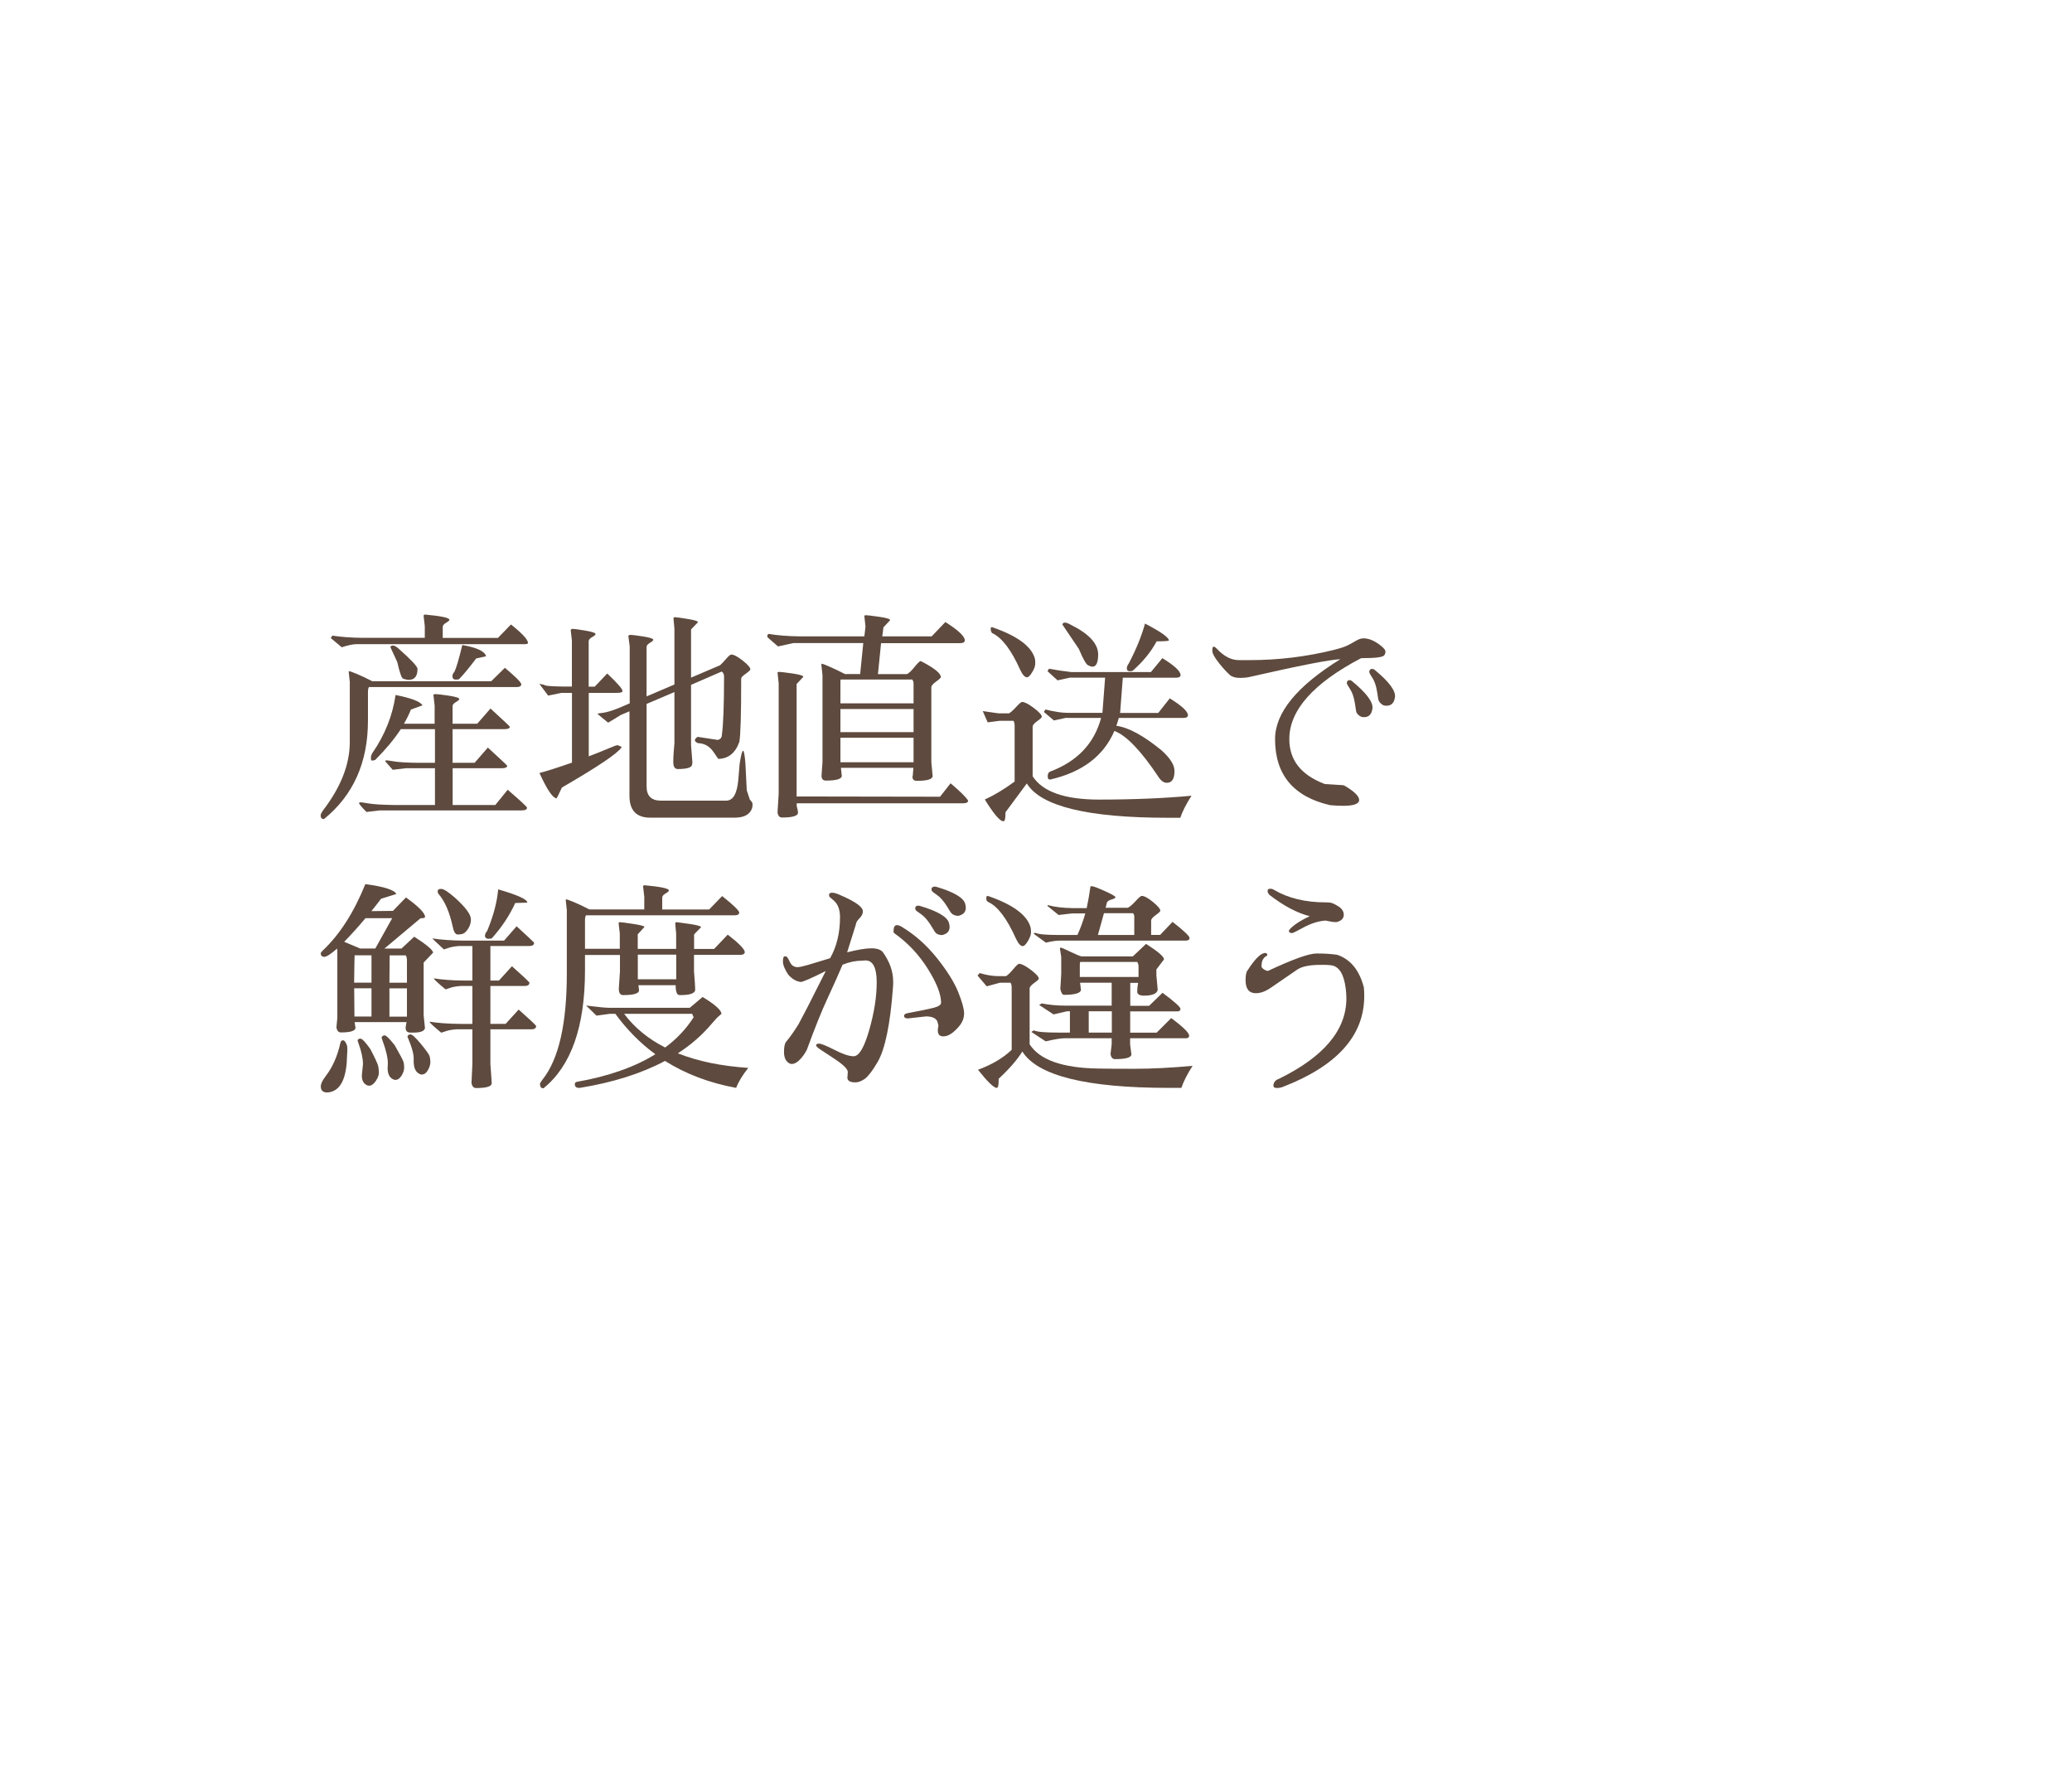 <?xml version="1.0" encoding="UTF-8"?><svg id="_レイヤー_2" xmlns="http://www.w3.org/2000/svg" width="253" height="217" xmlns:xlink="http://www.w3.org/1999/xlink" viewBox="0 0 253 217"><defs><style>.cls-1{fill:#5e4a3e;}.cls-2{fill:#fff;filter:url(#drop-shadow-1);}</style><filter id="drop-shadow-1" filterUnits="userSpaceOnUse"><feOffset dx="7" dy="7"/><feGaussianBlur result="blur" stdDeviation="5"/><feFlood flood-color="#000" flood-opacity=".1"/><feComposite in2="blur" operator="in"/><feComposite in="SourceGraphic"/></filter></defs><g id="_文字"><g><path class="cls-2" d="M230.05,82.05s-16.81-.19-36.96,.42C184.23,40.25,146.79,8.55,101.94,8.55,50.49,8.55,8.79,50.25,8.79,101.69s41.7,93.15,93.15,93.15,89.95-38.59,92.96-87.32l35.15-25.47Z"/><g><path class="cls-1" d="M42.72,83.34l-.14-1.29v-.05s.03-.05,.08-.05,.36,.11,.92,.34c.56,.23,1.18,.53,1.88,.89h14.52l1.67-1.64c1.33,1.11,2,1.79,2,2.01s-.19,.34-.58,.34h-18c-.09,.05-.14,.28-.14,.69v3.4c0,5.12-1.79,9.12-5.37,12.03-.27,0-.41-.15-.41-.44,0-.13,.1-.34,.3-.63,2.17-2.83,3.26-5.61,3.26-8.33v-7.26Zm21.18-4.69h-20.33c-.46,0-1.07,.13-1.84,.38l-1.34-1.12,.19-.3c1.04,.16,2.29,.26,3.75,.27h7.54v-1.42l-.14-1.23v-.03c0-.11,.06-.16,.19-.16,1.95,.18,2.94,.39,2.96,.63,0,.09-.14,.21-.41,.37-.27,.16-.41,.32-.41,.51v1.34h6.74l1.59-1.64c1.39,1.1,2.08,1.85,2.08,2.27,0,.09-.19,.14-.58,.14Zm-18.09,14.14c-.15,.05-.27,.08-.37,.08s-.15-.1-.15-.32,.06-.42,.19-.62c1.52-2.21,2.46-4.57,2.82-7.07,1.9,.37,3,.79,3.29,1.26l-1.42,.52c-.22,.57-.5,1.14-.85,1.73h3.75v-2.22l-.14-1.21v-.14s.09-.05,.27-.05,.71,.06,1.58,.19c.87,.13,1.3,.27,1.3,.41,0,.09-.14,.21-.41,.37-.27,.16-.41,.32-.41,.51v2.14h3.01l1.62-1.86c1.57,1.44,2.36,2.18,2.36,2.22,0,.2-.22,.3-.66,.3h-6.33v4.11h2.69l1.62-1.86c1.57,1.44,2.36,2.18,2.36,2.22,0,.2-.22,.3-.66,.3h-6v4.49h5.21l1.51-1.86c1.57,1.35,2.36,2.08,2.36,2.19,0,.22-.22,.33-.66,.33h-17.32l-1.62,.19c-.6-.6-.9-.96-.9-1.07,0-.07,.05-.11,.16-.11s.47,.05,1.07,.15c.6,.1,1.6,.16,2.99,.18h5.04v-4.49h-3.54l-1.62,.19-.82-.93c-.06-.05-.08-.1-.08-.15s.05-.07,.15-.07,.44,.05,1.01,.14c.58,.09,1.56,.15,2.95,.16h1.95v-4.11h-4.17c-.8,1.22-1.85,2.48-3.12,3.75Zm1.86-13.78c.04-.13,.14-.19,.31-.19s.4,.12,.67,.36c1.55,1.37,2.33,2.2,2.33,2.49,0,.9-.36,1.34-1.07,1.34-.18,0-.41-.05-.69-.14-.18-.07-.42-.75-.71-2.03l-.85-1.84Zm8.39,3.92c-.13,.04-.27,.05-.41,.05-.27,0-.41-.15-.41-.44,0-.15,.08-.32,.25-.52,.22-.44,.54-1.53,.96-3.26,1.79,.31,2.76,.77,2.9,1.37l-1.21,.27c-.82,1.1-1.52,1.94-2.08,2.52Z"/><path class="cls-1" d="M74.15,82.24c1.24,1.17,1.86,1.88,1.86,2.14,0,.15-.23,.22-.69,.22h-3.43v7.75c.97-.37,1.77-.69,2.4-.96,.63-.27,1.01-.41,1.14-.41l.03,.03c.09,.04,.19,.07,.3,.11,.11,.04,.15,.09,.11,.16-.46,.71-2.88,2.34-7.26,4.88-.4,.88-.63,1.32-.67,1.32s-.08,0-.1-.03c-.48-.2-1.13-1.22-1.97-3.07,.68-.16,2-.58,3.97-1.26v-8.52h-1.29l-1.62,.33-1.07-1.43c.31,.04,.55,.1,.71,.18s.94,.13,2.33,.15h.93v-5.62l-.14-1.23c-.02-.13,.07-.19,.27-.19s.71,.07,1.53,.21c.82,.14,1.23,.28,1.23,.42,0,.09-.14,.22-.42,.37-.28,.16-.42,.32-.42,.51v5.54h.74l1.51-1.59Zm1.59,5.1l-1.48,.9c-.71-.57-1.15-.93-1.31-1.1,.02-.02,.23-.05,.64-.1,.41-.05,1.05-.23,1.9-.56l1.4-.6v-6.96l-.16-1.21c-.02-.13,.07-.19,.26-.19s.7,.06,1.53,.19c.83,.13,1.25,.27,1.25,.41,0,.09-.14,.21-.41,.37-.27,.16-.41,.32-.41,.51v6.03l3.4-1.45v-6.82l-.11-1.21c-.02-.13,.05-.19,.19-.19s.65,.07,1.51,.21c.86,.14,1.29,.27,1.29,.4l-.85,.88v5.89l3.54-1.51c.18-.16,.43-.42,.74-.78,.31-.36,.52-.53,.63-.53,.31,0,.78,.25,1.4,.74s.93,.85,.93,1.07c0,.09-.19,.27-.56,.53-.38,.27-.56,.46-.56,.59v.36c0,4-.07,6.46-.22,7.37-.49,1.37-1.35,2.06-2.58,2.08l-.58-.85c-.48-.69-1.11-1.05-1.89-1.07-.26-.11-.38-.23-.38-.36s.11-.26,.33-.41l2.49,.38c.31-.11,.47-.31,.47-.6,.18-1.24,.27-3.65,.27-7.23-.04-.27-.14-.45-.3-.52l-3.73,1.62v7.37l.16,2.06s0,.14-.03,.3c-.04,.37-.62,.55-1.75,.55-.37,0-.55-.29-.55-.86s.05-1.35,.14-2.32v-6.22l-3.4,1.45v10.06c0,1.17,.58,1.75,1.75,1.75h7.97c.84,0,1.33-.85,1.48-2.55l.16-1.92c.16-1.08,.31-1.62,.42-1.62s.21,.53,.29,1.59l.16,3.23,.38,1.15c.22,.2,.33,.39,.33,.58s-.02,.34-.06,.47c-.27,.77-.99,1.15-2.14,1.15h-10.28c-1.7,0-2.55-.89-2.55-2.66v-10.33l-1.15,.49Z"/><path class="cls-1" d="M111.45,94.76l.08-1.01h-8.85l.11,1.01c-.05,.37-.7,.55-1.95,.55-.38,0-.56-.24-.52-.71l.11-1.56v-10.6l-.14-1.29c0-.07,.03-.11,.08-.11s.36,.12,.92,.36c.56,.24,1.18,.54,1.88,.9h1.86l.38-3.78h-8.55l-1.86,.41-1.29-1.12c-.05-.22,0-.36,.16-.41,1.04,.18,2.29,.28,3.75,.3h7.92l.14-1.18c-.09-.82-.14-1.26-.14-1.32s.08-.08,.23-.08,.68,.06,1.58,.19c.89,.13,1.34,.26,1.34,.41l-.82,.88-.14,1.1h6.03l1.67-1.75c1.59,1,2.38,1.75,2.38,2.25-.02,.22-.21,.33-.58,.33h-9.65l-.38,3.78h3.54c.24-.11,.55-.4,.93-.88,.38-.47,.63-.71,.74-.71h.03c1.63,.84,2.44,1.49,2.44,1.95,0,.09-.19,.27-.58,.55-.38,.27-.58,.5-.58,.69v9.15l.16,1.73c-.06,.37-.7,.55-1.95,.55-.35,0-.52-.18-.52-.55Zm-14.17,3.64c.11,.4,.16,.68,.16,.82,0,.4-.65,.6-1.95,.6-.31,0-.49-.21-.55-.63l.14-2.27v-13.48c-.09-.82-.14-1.26-.14-1.32s.08-.08,.23-.08,.68,.06,1.58,.19c.9,.13,1.34,.27,1.34,.41l-.82,.88v13.73l17.51,.03,1.29-1.64c1.19,1.01,1.9,1.71,2.14,2.11,0,.22-.2,.33-.6,.33h-20.33v.33Zm5.34-12.52h8.93v-2.44c0-.16-.05-.32-.16-.47h-8.74c-.02,.05-.03,.16-.03,.3v2.6Zm8.93,.69h-8.93v2.82h8.93v-2.82Zm0,3.51h-8.93v2.99h8.93v-2.99Z"/><path class="cls-1" d="M122.77,99.15v.25c0,.57-.08,.86-.25,.88-.42,0-1.18-.89-2.27-2.66,1.13-.51,2.35-1.24,3.64-2.19v-6.82c0-.26-.05-.46-.14-.6h-1.7l-1.45,.19-.6-1.37c.64,.09,1.28,.18,1.92,.27h1.29c.22-.13,.51-.39,.88-.79,.36-.4,.6-.6,.71-.6,.31,0,.79,.25,1.44,.74s.97,.85,.97,1.07c0,.09-.19,.27-.56,.53-.37,.27-.56,.49-.56,.67v6.06c1.22,1.9,3.93,2.85,8.11,2.85s7.95-.16,11.29-.47c-.66,1.02-1.11,1.92-1.37,2.69h-1.53c-9.77,0-15.51-1.4-17.21-4.19l-2.6,3.51Zm-1.56-21.81c-.11-.05-.18-.17-.22-.36-.07-.35,.02-.47,.27-.36,2.98,1.04,4.68,2.3,5.1,3.78,.04,.13,.05,.33,.05,.62s-.12,.64-.37,1.05c-.25,.42-.46,.63-.64,.63-.27,0-.56-.32-.85-.96-1.06-2.36-2.17-3.83-3.34-4.41Zm8.99,10.3c-.6,.13-1.11,.24-1.51,.33l-1.23-1.04,.19-.3c1.08,.27,1.98,.41,2.71,.41h4.25l.33-4.3h-4.3c-.6,.13-1.11,.24-1.51,.33l-1.23-1.12,.19-.3c.84,.16,1.74,.3,2.71,.41h9.73l1.4-1.7c1.48,.91,2.22,1.6,2.22,2.06,0,.22-.19,.33-.58,.33h-6.47l-.33,4.3h4.66l1.4-1.78c1.48,.91,2.22,1.6,2.22,2.06,0,.22-.19,.33-.58,.33h-7.86c-.09,.33-.19,.65-.3,.96,1.48,.2,3.32,1.2,5.51,2.99,1.06,.95,1.59,1.79,1.59,2.52,0,.97-.31,1.45-.93,1.45-.38,0-.73-.25-1.04-.74-2.08-3.12-3.85-4.98-5.29-5.56-.04-.02-.06-.03-.08-.03-1.31,3.05-3.91,5.02-7.78,5.92-.24,.05-.36-.07-.36-.38s.1-.5,.3-.58c3.31-1.24,5.38-3.43,6.22-6.55h-4.25Zm-.47-11.37c.02-.16,.11-.25,.29-.25s.41,.08,.7,.25c2.23,1.1,3.35,2.3,3.37,3.62,0,1-.23,1.51-.69,1.51-.15,0-.33-.06-.56-.18-.23-.12-.6-.78-1.11-1.99l-2-2.96Zm8.55,5.65c-.38,.09-.61,.03-.67-.18-.06-.21,.01-.46,.23-.75,.91-1.75,1.57-3.37,1.97-4.85,1.88,.97,2.86,1.65,2.93,2.06-.09,.07-.59,.11-1.51,.11-.71,1.32-1.7,2.52-2.96,3.62Z"/><path class="cls-1" d="M150.14,82.38c-.31-.26-.74-.73-1.29-1.41-.55-.69-.82-1.19-.82-1.52s.05-.49,.15-.49,.22,.07,.37,.22c.88,.95,1.78,1.42,2.71,1.42h1.37c3.49,0,6.92-.42,10.3-1.26,.77-.2,1.32-.38,1.64-.55,.33-.16,.66-.35,1-.55,.34-.2,.64-.3,.92-.3,.68,0,1.41,.32,2.19,.96,.33,.27,.49,.49,.49,.66s-.05,.31-.14,.44c-.15,.24-1.04,.36-2.69,.36h-.14c-5.85,3.07-8.77,6.37-8.77,9.89,0,2.54,1.42,4.36,4.25,5.45l.11,.03,2.17,.14,.16,.03c1.22,.71,1.84,1.31,1.84,1.78s-.66,.71-1.97,.71c-.46,0-.99-.03-1.59-.08-4.48-1.04-6.71-3.73-6.71-8.06,0-3.22,2.66-6.47,7.97-9.76-1.3,.05-5,.78-11.1,2.17-.31,.07-.72,.11-1.22,.11s-.91-.13-1.22-.38Zm16.2,5.17c-.14-.02-.3-.11-.48-.26-.17-.15-.27-.34-.29-.57l-.13-.85c-.12-.74-.31-1.31-.58-1.71-.27-.41-.4-.66-.41-.75v-.03c.04-.25,.17-.36,.41-.33,.07,.01,.15,.05,.23,.12,1.77,1.45,2.6,2.57,2.49,3.35-.11,.79-.53,1.13-1.25,1.03Zm1.5-5.77c1.77,1.45,2.6,2.57,2.49,3.35-.11,.79-.54,1.13-1.28,1.02-.13-.02-.28-.1-.45-.26-.17-.15-.28-.34-.32-.57l-.13-.85c-.12-.74-.31-1.31-.58-1.71s-.39-.65-.38-.75c.04-.25,.17-.36,.41-.33,.07,.01,.15,.04,.24,.09Z"/><path class="cls-1" d="M49.66,124.8h-6.36l.11,.71c-.04,.37-.63,.55-1.78,.55-.31,0-.49-.21-.55-.63l.11-1.15v-8.19l-.03-.27c-.77,.68-1.29,1.01-1.56,1.01s-.42-.14-.44-.41c0-.07,.07-.18,.22-.33,2.08-1.95,3.83-4.67,5.23-8.14,2.3,.31,3.56,.71,3.78,1.21l-1.86,.58c-.4,.53-.79,1.03-1.18,1.51l2.63-.03,1.59-1.64c1.55,1.11,2.33,1.91,2.33,2.38,0,.11-.18,.16-.55,.16l-4.41,3.7h2.08l1.56-1.45c1.53,.99,2.3,1.64,2.3,1.95l-1.15,1.21v6.44l.16,1.56c-.07,.37-.54,.55-1.4,.55h-.41c-.37-.02-.55-.21-.55-.58,0-.11,.04-.34,.11-.69Zm-8.11,2.58c.05-.24,.16-.36,.33-.36s.32,.19,.47,.58c.04,.09,.06,.25,.06,.47s0,.47-.03,.74c-.04,2.58-.65,4.06-1.84,4.47-.22,.07-.41,.11-.58,.11-.53,0-.79-.25-.79-.74,0-.31,.2-.73,.6-1.26,.82-1.06,1.42-2.39,1.78-4Zm.47-12.39l1.95,.82h1.86l2.06-3.7h-3.26c-.97,1.15-1.84,2.11-2.6,2.88Zm3.34,4.99v-3.34h-2.06s-.04,1.13-.06,3.34h2.11Zm0,4.14v-3.45h-2.11l.03,3.45h2.08Zm-1.18,7.21l.14-1.4c0-.69-.18-1.54-.55-2.55-.07-.2-.11-.32-.11-.36,.07-.16,.21-.23,.41-.19,.2,.04,.58,.46,1.15,1.26,.58,1.11,.9,1.81,.96,2.08,.06,.27,.08,.55,.08,.84s-.13,.61-.38,.99c-.26,.37-.52,.56-.79,.56h-.14c-.51-.16-.77-.58-.77-1.23Zm3.15-.93l.03-.55c0-.69-.22-1.63-.66-2.82-.07-.2-.11-.32-.11-.36,.07-.16,.2-.25,.38-.25s.59,.4,1.23,1.21c.68,1.19,1.04,1.88,1.08,2.07,.05,.19,.07,.42,.07,.69s-.1,.58-.31,.93-.46,.53-.75,.53h-.11c-.57-.16-.85-.65-.85-1.45Zm.22-10.41h2.14v-2.74c0-.26-.05-.46-.16-.6h-1.95l-.03,3.34Zm0,4.14h2.14v-3.45h-2.14v3.45Zm2.96,5.65v-.66c-.02-.42-.15-.95-.38-1.59l-.38-.96c.05-.18,.18-.27,.38-.27s.62,.39,1.26,1.16c.64,.78,.99,1.27,1.06,1.48,.06,.21,.1,.46,.1,.75s-.1,.61-.29,.96c-.19,.35-.43,.53-.73,.55h-.11c-.57-.16-.87-.64-.9-1.43Zm9.37,.16c.11,1.46,.16,2.25,.16,2.36-.04,.37-.68,.55-1.92,.55-.29,0-.48-.21-.55-.63l.11-2.27v-4.27h-1.95c-.53,.04-.96,.11-1.3,.23-.34,.12-.53,.18-.56,.18-.95-.79-1.42-1.23-1.42-1.34,1.02,.16,2.28,.26,3.78,.27h1.45v-4.63h-1.42c-.53,.04-.96,.11-1.3,.23-.34,.12-.53,.18-.56,.18-.95-.79-1.43-1.23-1.43-1.34,1.02,.16,2.28,.26,3.78,.27h.93v-4.22h-1.62c-.53,.04-.96,.11-1.3,.23-.34,.12-.53,.18-.56,.18-.95-.88-1.42-1.32-1.42-1.34,1.06,.16,2.32,.26,3.78,.27h4.99l1.53-1.75c1.24,1.13,1.95,1.8,2.14,2,0,.27-.2,.41-.6,.41h-4.74v4.22h1.04l1.59-1.75c1.28,1.13,1.99,1.8,2.14,2,0,.27-.2,.41-.6,.41h-4.17v4.63h1.86l1.59-1.75c1.28,1.13,1.99,1.8,2.14,2,0,.27-.2,.41-.6,.41h-4.99v4.27Zm-6.33-20.8c-.09-.09-.12-.22-.1-.38,.03-.16,.18-.24,.47-.22,.28,.02,.83,.37,1.63,1.07,1.3,1.17,1.95,2.05,1.95,2.64s-.23,1.12-.69,1.58c-.18,.18-.47,.27-.85,.27h-.11c-.26-.02-.45-.35-.58-.99-.38-1.75-.96-3.08-1.73-3.97Zm6.3,5.48c-.4,.04-.61-.07-.63-.33-.02-.18,.07-.39,.27-.63,.77-1.86,1.21-3.55,1.34-5.07,2.38,.69,3.56,1.23,3.56,1.62l-1.48,.05c-.69,1.52-1.64,2.95-2.85,4.3-.07,.04-.15,.05-.22,.05Z"/><path class="cls-1" d="M69.22,111.21l-.14-1.29c0-.07,.03-.11,.08-.11s.36,.11,.92,.34c.56,.23,1.18,.53,1.88,.89h6.71v-1.53l-.14-1.23c-.02-.13,.05-.19,.19-.19,1.95,.18,2.94,.39,2.96,.63,0,.09-.14,.22-.41,.37-.27,.16-.41,.32-.41,.51v1.45h5.73l1.59-1.64c1.39,1.11,2.08,1.79,2.08,2.01s-.19,.34-.58,.34h-18.11c-.09,.05-.14,.28-.14,.69v3.4h4.25v-1.86l-.14-1.23c-.02-.11,.04-.16,.18-.16s.67,.07,1.59,.21c.92,.14,1.38,.26,1.38,.37l-.82,.9v1.78h4.69v-1.86l-.11-1.21c-.02-.13,.05-.19,.19-.19,.07,0,.58,.07,1.53,.21s1.43,.27,1.43,.4l-.85,.88v1.78h2.44l1.67-1.75c1.39,1.08,2.08,1.79,2.08,2.14-.02,.22-.21,.33-.58,.33h-5.62v2c.09,1.17,.14,1.85,.14,2.06v.3c-.13,.37-.71,.55-1.75,.55h-.16c-.31,0-.47-.4-.47-1.21h-4.55c.04,.22,.06,.44,.08,.66-.04,.37-.69,.55-1.95,.55-.35,0-.52-.26-.52-.77l.14-2.16v-1.97h-4.27v1.89c0,6.87-1.69,11.66-5.07,14.39-.27,0-.41-.15-.41-.44-.07-.07,.03-.28,.3-.63,1.97-2.48,2.96-6.79,2.96-12.91v-7.65Zm5.23,12.58l-1.62,.22-1.26-1.23c1.46,.18,2.37,.27,2.74,.27h9.92l1.56-1.32c1.53,.93,2.3,1.62,2.3,2.06l-.55,.49c-.15,.16-.36,.4-.63,.71-1.15,1.37-2.53,2.58-4.14,3.62,2.43,.97,5.3,1.56,8.6,1.78-.71,.89-1.21,1.71-1.48,2.44-3.27-.6-6.17-1.7-8.69-3.29-2.87,1.53-6.34,2.63-10.41,3.29h-.11c-.33,0-.49-.16-.49-.47,0-.15,.09-.24,.27-.27,3.85-.68,7.04-1.8,9.56-3.37-1.85-1.35-3.47-3-4.88-4.93h-.71Zm6.77,4.11c1.43-1.06,2.58-2.29,3.48-3.7-.09-.15-.15-.28-.16-.41h-8.33c1.28,1.7,2.95,3.07,5.01,4.11Zm-3.34-8.33h4.69v-3.01h-4.69v3.01Z"/><path class="cls-1" d="M97.77,119.9c-.55-.07-1.05-.37-1.51-.88-.44-.66-.66-1.2-.66-1.62s.07-.63,.21-.63,.23,.02,.29,.07c.05,.05,.18,.27,.37,.66,.19,.39,.5,.59,.92,.59,.22,0,.64-.09,1.26-.27l2.71-.82c.8-1.41,1.21-3.08,1.21-5.01,0-.95-.27-1.63-.79-2.06-.33-.27-.5-.43-.52-.47-.02-.05-.03-.12-.03-.19,0-.18,.13-.27,.38-.27s.59,.1,1.01,.3c1.83,.79,2.74,1.44,2.74,1.97,0,.27-.11,.53-.32,.75-.21,.23-.35,.39-.41,.49-.06,.1-.11,.25-.15,.45l-1.04,3.32c1.3-.33,2.28-.49,2.96-.49s1.14,.16,1.4,.47c.84,1.17,1.26,2.37,1.26,3.59,0,.24,0,.5-.03,.79-.33,4.42-.95,7.43-1.86,9.02-.62,1.06-1.14,1.74-1.56,2.06-.42,.29-.8,.44-1.15,.44-.66,0-.99-.19-.99-.58l.05-.69c0-.37-.6-.94-1.81-1.73l-1.51-.99c-.37-.24-.55-.42-.55-.55s.13-.19,.38-.19,.88,.26,1.88,.77c1,.51,1.77,.77,2.32,.77,.66,0,1.29-1.06,1.9-3.18,.61-2.12,.92-4.07,.92-5.85s-.46-2.67-1.37-2.67l-.44,.03c-.75,0-1.53,.16-2.36,.49-.4,.97-1,2.3-1.78,3.99-.79,1.69-1.64,3.82-2.58,6.4l-.27,.47c-.57,.84-1.09,1.26-1.56,1.26-.16,0-.3-.05-.41-.14-.37-.26-.55-.7-.55-1.33s.09-1.05,.27-1.25c.47-.57,.98-1.28,1.51-2.14l1.15-2.19,2.17-4.3c-1.79,.9-2.81,1.34-3.07,1.34Zm11.34-6.25c0-.46,.14-.69,.41-.69,.18,0,.4,.08,.66,.25,1.59,.97,3,2.23,4.25,3.8,1.24,1.56,2.1,2.94,2.58,4.14,.48,1.2,.71,2.06,.71,2.58s-.17,1.01-.52,1.47c-.73,.9-1.4,1.34-2,1.34h-.03c-.44,0-.66-.25-.66-.74,0-.16,.03-.36,.08-.58l-.08-.3c-.09-.53-.56-.8-1.4-.82l-2.25,.25c-.31,0-.47-.11-.47-.33,0-.16,.17-.27,.52-.33,1.48-.27,2.52-.49,3.11-.64,.59-.16,.89-.36,.89-.62,0-1.04-.54-2.42-1.62-4.14-1.08-1.72-2.42-3.15-4.03-4.3-.11-.05-.16-.16-.16-.33Zm6.02,.5c-.14,.04-.32,.02-.54-.05s-.38-.21-.49-.41l-.45-.73c-.4-.63-.8-1.08-1.2-1.35-.4-.27-.63-.45-.67-.53v-.03c-.07-.25,0-.4,.24-.46,.07-.02,.16-.01,.26,.01,2.2,.64,3.4,1.35,3.6,2.11,.21,.77-.04,1.25-.75,1.44Zm-.87-5.89c2.2,.64,3.4,1.35,3.6,2.11,.21,.77-.05,1.25-.78,1.44-.12,.03-.29,.01-.51-.06-.22-.07-.39-.21-.52-.4l-.45-.73c-.4-.63-.8-1.08-1.2-1.35s-.62-.45-.64-.54c-.07-.25,.02-.4,.24-.46,.07-.02,.15-.02,.25-.01Z"/><path class="cls-1" d="M121.94,131.71v.25c0,.57-.08,.86-.25,.88-.38-.05-1.14-.79-2.27-2.22,1.72-.64,3.09-1.45,4.11-2.44v-7.59c0-.26-.05-.46-.14-.6h-1.29l-1.62,.44-1.12-1.32,.27-.3c.84,.26,1.62,.38,2.33,.38h.88c.22-.13,.51-.41,.88-.85,.37-.44,.6-.66,.71-.66,.31,0,.79,.25,1.44,.74s.97,.85,.97,1.07c0,.09-.19,.27-.56,.53-.37,.27-.56,.49-.56,.67v6.82c1.22,1.9,4.01,2.89,8.36,2.96,.91,.02,2.4,.03,4.47,.03s4.42-.12,7.07-.36c-.66,1.02-1.11,1.92-1.37,2.69h-1.53c-10.07,0-16.03-1.48-17.89-4.44-.62,1-1.58,2.11-2.88,3.32Zm-1.26-21.57c-.16-.07-.25-.21-.25-.42s.04-.32,.11-.32,.14,0,.19,.03c2.98,1.04,4.68,2.3,5.1,3.78,.04,.13,.06,.33,.06,.62s-.12,.64-.37,1.06c-.25,.42-.46,.63-.64,.63-.27,0-.56-.32-.85-.96-1.1-2.43-2.21-3.9-3.34-4.41Zm8.91,6.77l-.16-1.04c-.02-.11,.01-.16,.1-.16s.46,.16,1.14,.49c.68,.33,1.14,.52,1.4,.58h6.25l1.62-1.53c1.46,.93,2.19,1.56,2.19,1.89l-.93,1.23v.71l.16,1.78c-.09,.48-.67,.71-1.73,.71-.51-.02-.77-.18-.77-.49,0-.37,.04-.72,.11-1.07h-.96v2.8h2.3l1.64-1.59c1.46,1.08,2.19,1.74,2.19,1.97,0,.18-.11,.28-.33,.3h-5.81v2.6h3.23l1.78-1.78c1.46,1.08,2.19,1.8,2.19,2.16,0,.18-.11,.28-.33,.3h-6.88v.74l.16,1.26c-.05,.37-.72,.55-2,.55-.31,0-.49-.21-.55-.63l.14-1.18v-.74h-5.7c-.49,0-1.28,.13-2.36,.38l-1.75-1.15,.3-.19c.37,.18,1.34,.27,2.93,.27h1.48v-2.6h-.36s-.57,.13-1.64,.38l-1.75-1.15,.3-.19c.91,.18,1.89,.27,2.93,.27h5.62v-2.8h-3.86l.11,.9c-.07,.38-.77,.58-2.08,.58-.18,0-.33-.23-.44-.69l.11-1.86v-2.03Zm15.32-2.06h-15.56c-.4,0-.95,.08-1.64,.25l-1.51-1.1,.19-.11c.37,.18,1.3,.27,2.79,.27h2.38c.38-.84,.7-1.72,.96-2.63h-1.62l-1.64,.19c-.91-.73-1.37-1.11-1.37-1.12,.04-.09,.06-.12,.08-.08,.79,.22,1.78,.34,2.99,.36h1.73c.09-.42,.17-.85,.25-1.29l.19-1.21v-.14s.07-.03,.22-.03,.66,.19,1.53,.58,1.32,.64,1.32,.77c0,.09-.16,.18-.48,.27-.32,.09-.51,.22-.56,.38l-.16,.63h2.71c.24-.11,.55-.38,.95-.81,.39-.43,.64-.64,.75-.64,.31,0,.77,.25,1.37,.74,.6,.49,.9,.85,.9,1.07,0,.09-.19,.27-.56,.53-.37,.27-.56,.49-.56,.67v1.75h1.1l1.51-1.59c1.39,1.08,2.08,1.74,2.08,1.97,0,.18-.11,.28-.33,.3Zm-5.89,4.44v-1.32c0-.18-.06-.36-.16-.52h-6.96c-.04,.07-.05,.19-.05,.36v1.48h7.18Zm-3.26,4.19h-2.82v2.6h2.82v-2.6Zm2.74-9.32v-2.33c0-.05-.05-.16-.14-.33h-3.56l-.74,2.66h4.44Z"/><path class="cls-1" d="M154.8,118.56c3.03-1.42,5.02-2.14,5.96-2.14s1.78,.05,2.51,.16c1.63,.55,2.71,1.87,3.26,3.97,.04,.35,.05,.7,.05,1.07,0,4.84-3.33,8.54-9.97,11.1-.24,.09-.48,.13-.74,.12-.26,0-.38-.1-.38-.26,0-.4,.22-.69,.66-.85,5.5-2.69,8.25-5.96,8.25-9.84,0-.37-.03-.76-.08-1.18-.22-1.77-.81-2.72-1.78-2.85-.35-.04-.63-.05-.84-.05h-.48c-1.33,0-2.28,.2-2.84,.59-.56,.39-1.63,1.13-3.22,2.21-.64,.44-1.24,.66-1.81,.66-.84,0-1.26-.53-1.26-1.59,0-.62,.08-1.02,.25-1.21,.91-1.41,1.63-2.11,2.14-2.11,.18,0,.27,.1,.27,.3-.48,.22-.71,.64-.71,1.26v.16c.18,.26,.44,.41,.77,.47Zm8.52-6c-.05,.02-.16,.03-.33,.03s-.55-.06-1.15-.19c-.88,.07-1.75,.35-2.63,.82-.88,.48-1.35,.71-1.43,.71-.24,0-.37-.08-.41-.25,.04-.13,.14-.26,.3-.41,.51-.47,1.26-.94,2.25-1.4-1.55-.4-3.19-1.27-4.91-2.6-.16-.18-.24-.34-.23-.48s.04-.21,.1-.23c.24-.09,.47-.05,.71,.11,1.72,1,3.81,1.51,6.27,1.51,.15,0,.33,0,.55,.03,.22,.02,.55,.17,1,.45,.45,.28,.67,.63,.67,1.04s-.26,.7-.77,.86Z"/></g></g></g></svg>